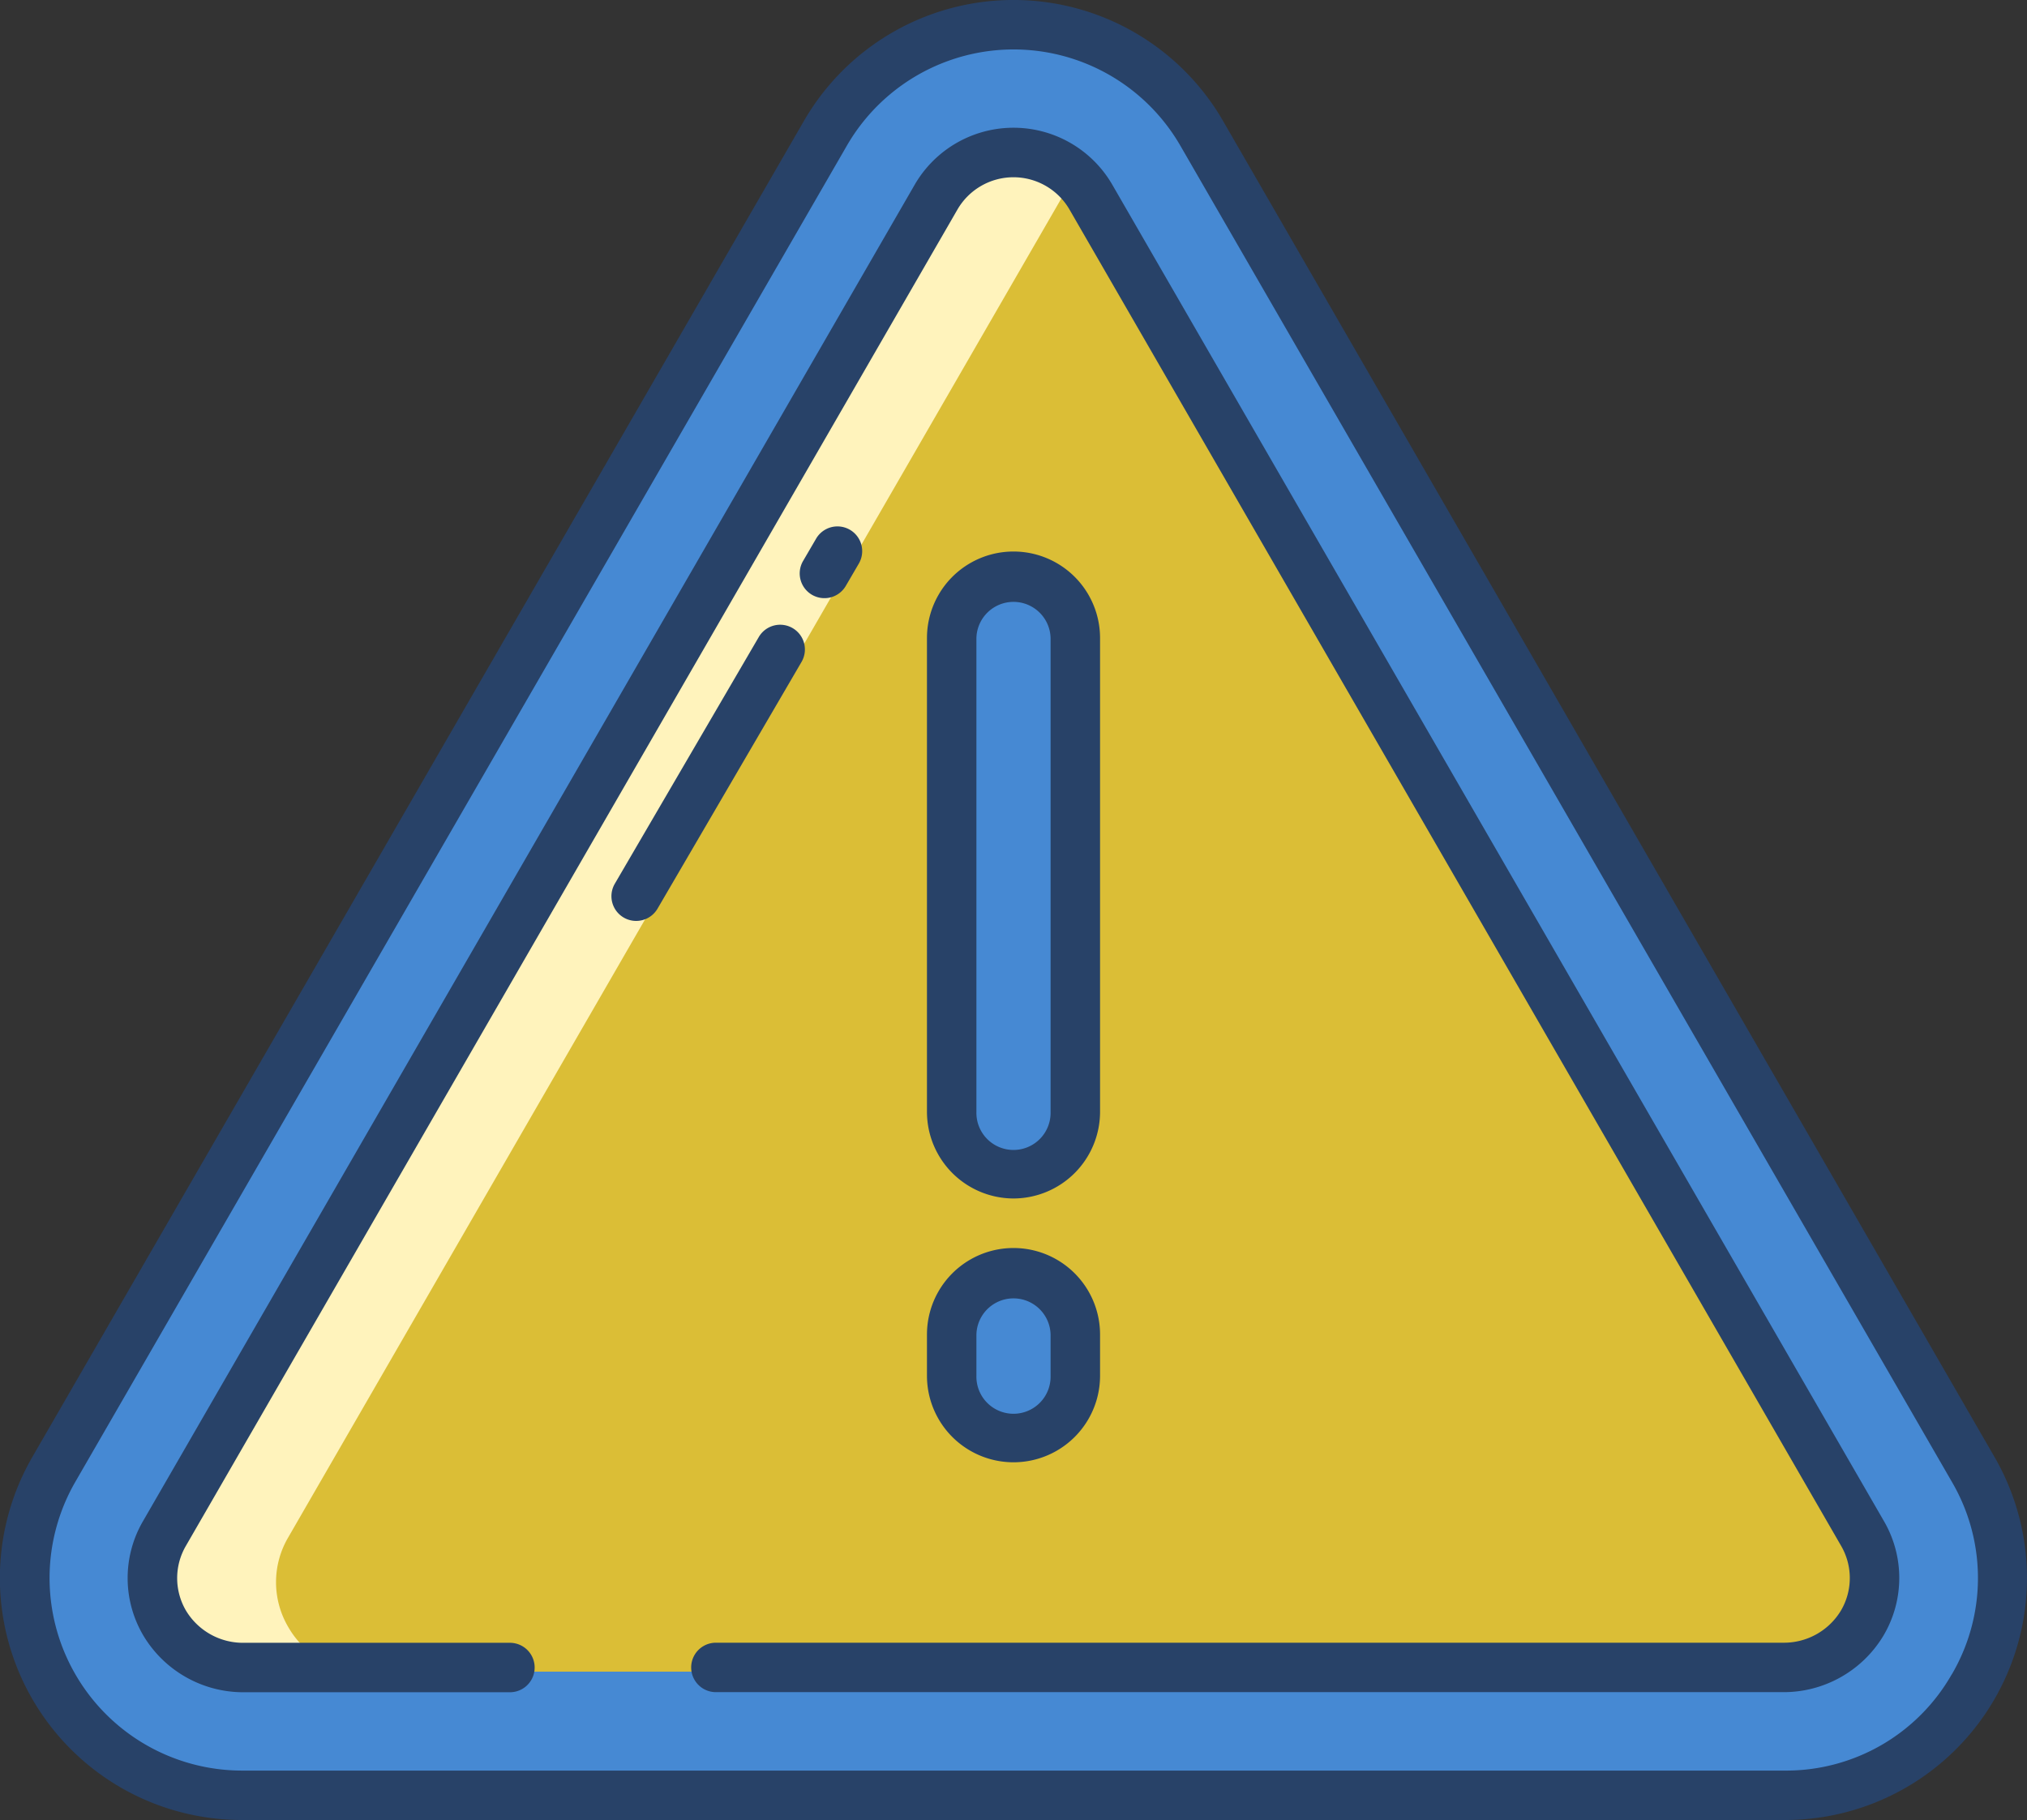 <svg xmlns="http://www.w3.org/2000/svg" width="88.787" height="79.733" viewBox="0 0 88.787 79.733">
  <rect x="0" y="0" width="88.787" height="79.733" fill="#333333" stroke="none"/>
  <g id="peligro" transform="translate(-10.085 -34.163)">
    <path id="Trazado_133859" data-name="Trazado 133859" d="M101.433,104.449a9.519,9.519,0,0,1-8.243,14.278H25.606a9.519,9.519,0,0,1-8.243-14.278L51.156,45.92a9.516,9.516,0,0,1,16.485,0Z" transform="translate(-4.92 -5.733)" fill="#4689d3"/>
    <path id="Trazado_133860" data-name="Trazado 133860" d="M122,132.67a3.918,3.918,0,0,1-3.394,5.878H51.019a3.918,3.918,0,0,1-3.394-5.878L81.418,74.139a3.92,3.92,0,0,1,6.788,0Z" transform="translate(-30.334 -31.154)" fill="#dbbe36"/>
    <path id="Trazado_133861" data-name="Trazado 133861" d="M246.416,346.708v1.805a2.708,2.708,0,0,1-5.416,0v-1.805a2.708,2.708,0,1,1,5.416,0Z" transform="translate(-189.23 -253.904)" fill="#4689d3"/>
    <path id="Trazado_133862" data-name="Trazado 133862" d="M246.416,177.708v20.76a2.708,2.708,0,1,1-5.416,0v-20.76a2.708,2.708,0,0,1,5.416,0Z" transform="translate(-189.23 -115.413)" fill="#4689d3"/>
    <path id="Trazado_133863" data-name="Trazado 133863" d="M53.042,136.589a3.874,3.874,0,0,1,0-3.919L86.834,74.138a3.966,3.966,0,0,1,.686-.876,3.923,3.923,0,0,0-6.1.876L47.626,132.67a3.918,3.918,0,0,0,3.394,5.878h5.416A3.879,3.879,0,0,1,53.042,136.589Z" transform="translate(-30.334 -31.154)" fill="#fff3bc"/>
    <g id="Grupo_89290" data-name="Grupo 89290" transform="translate(10.085 34.163)">
      <path id="Trazado_133864" data-name="Trazado 133864" d="M238.791,196.342a3.8,3.8,0,0,0,3.791-3.791v-20.76a3.791,3.791,0,0,0-7.582,0v20.76A3.8,3.8,0,0,0,238.791,196.342Zm-1.625-24.551a1.625,1.625,0,0,1,3.249,0v20.76a1.625,1.625,0,1,1-3.249,0Z" transform="translate(-194.397 -143.839)" fill="#284268"/>
      <path id="Trazado_133865" data-name="Trazado 133865" d="M235,342.6a3.791,3.791,0,1,0,7.582,0v-1.805a3.791,3.791,0,0,0-7.582,0Zm2.166-1.805a1.625,1.625,0,0,1,3.249,0V342.6a1.625,1.625,0,1,1-3.249,0Z" transform="translate(-194.397 -282.331)" fill="#284268"/>
      <path id="Trazado_133866" data-name="Trazado 133866" d="M63.659,39.464a10.6,10.6,0,0,0-18.362,0L11.5,97.994a10.6,10.6,0,0,0,9.181,15.9H88.27a10.6,10.6,0,0,0,9.181-15.9Zm31.917,68.048a8.349,8.349,0,0,1-7.3,4.217H20.686a8.435,8.435,0,0,1-7.3-12.652l33.792-58.53a8.435,8.435,0,0,1,14.61,0l33.792,58.53a8.349,8.349,0,0,1,0,8.435Z" transform="translate(-10.085 -34.163)" fill="#284268"/>
      <path id="Trazado_133867" data-name="Trazado 133867" d="M166.373,185.9a1.083,1.083,0,0,0-1.481.39l-6.307,10.809a1.083,1.083,0,0,0,1.871,1.092l6.307-10.808A1.083,1.083,0,0,0,166.373,185.9Z" transform="translate(-131.655 -158.384)" fill="#284268"/>
      <path id="Trazado_133868" data-name="Trazado 133868" d="M204.667,164.9a1.083,1.083,0,0,0,1.481-.39l.57-.977a1.083,1.083,0,0,0-1.871-1.092l-.57.977A1.083,1.083,0,0,0,204.667,164.9Z" transform="translate(-169.1 -138.843)" fill="#284268"/>
      <path id="Trazado_133869" data-name="Trazado 133869" d="M84.19,67.676a5,5,0,0,0-8.665,0l-33.792,58.53a4.953,4.953,0,0,0,.031,5.055,5.1,5.1,0,0,0,4.4,2.449H57.8a1.083,1.083,0,0,0,0-2.166H46.142a2.912,2.912,0,0,1-2.525-1.4,2.808,2.808,0,0,1-.008-2.851L77.4,68.759a2.836,2.836,0,0,1,4.912,0l33.792,58.53a2.807,2.807,0,0,1-.008,2.851,2.912,2.912,0,0,1-2.524,1.4H66.822a1.083,1.083,0,0,0,0,2.166h46.725a5.1,5.1,0,0,0,4.4-2.449,4.953,4.953,0,0,0,.031-5.055Z" transform="translate(-35.464 -59.576)" fill="#284268"/>
    </g>
  </g>
</svg>
